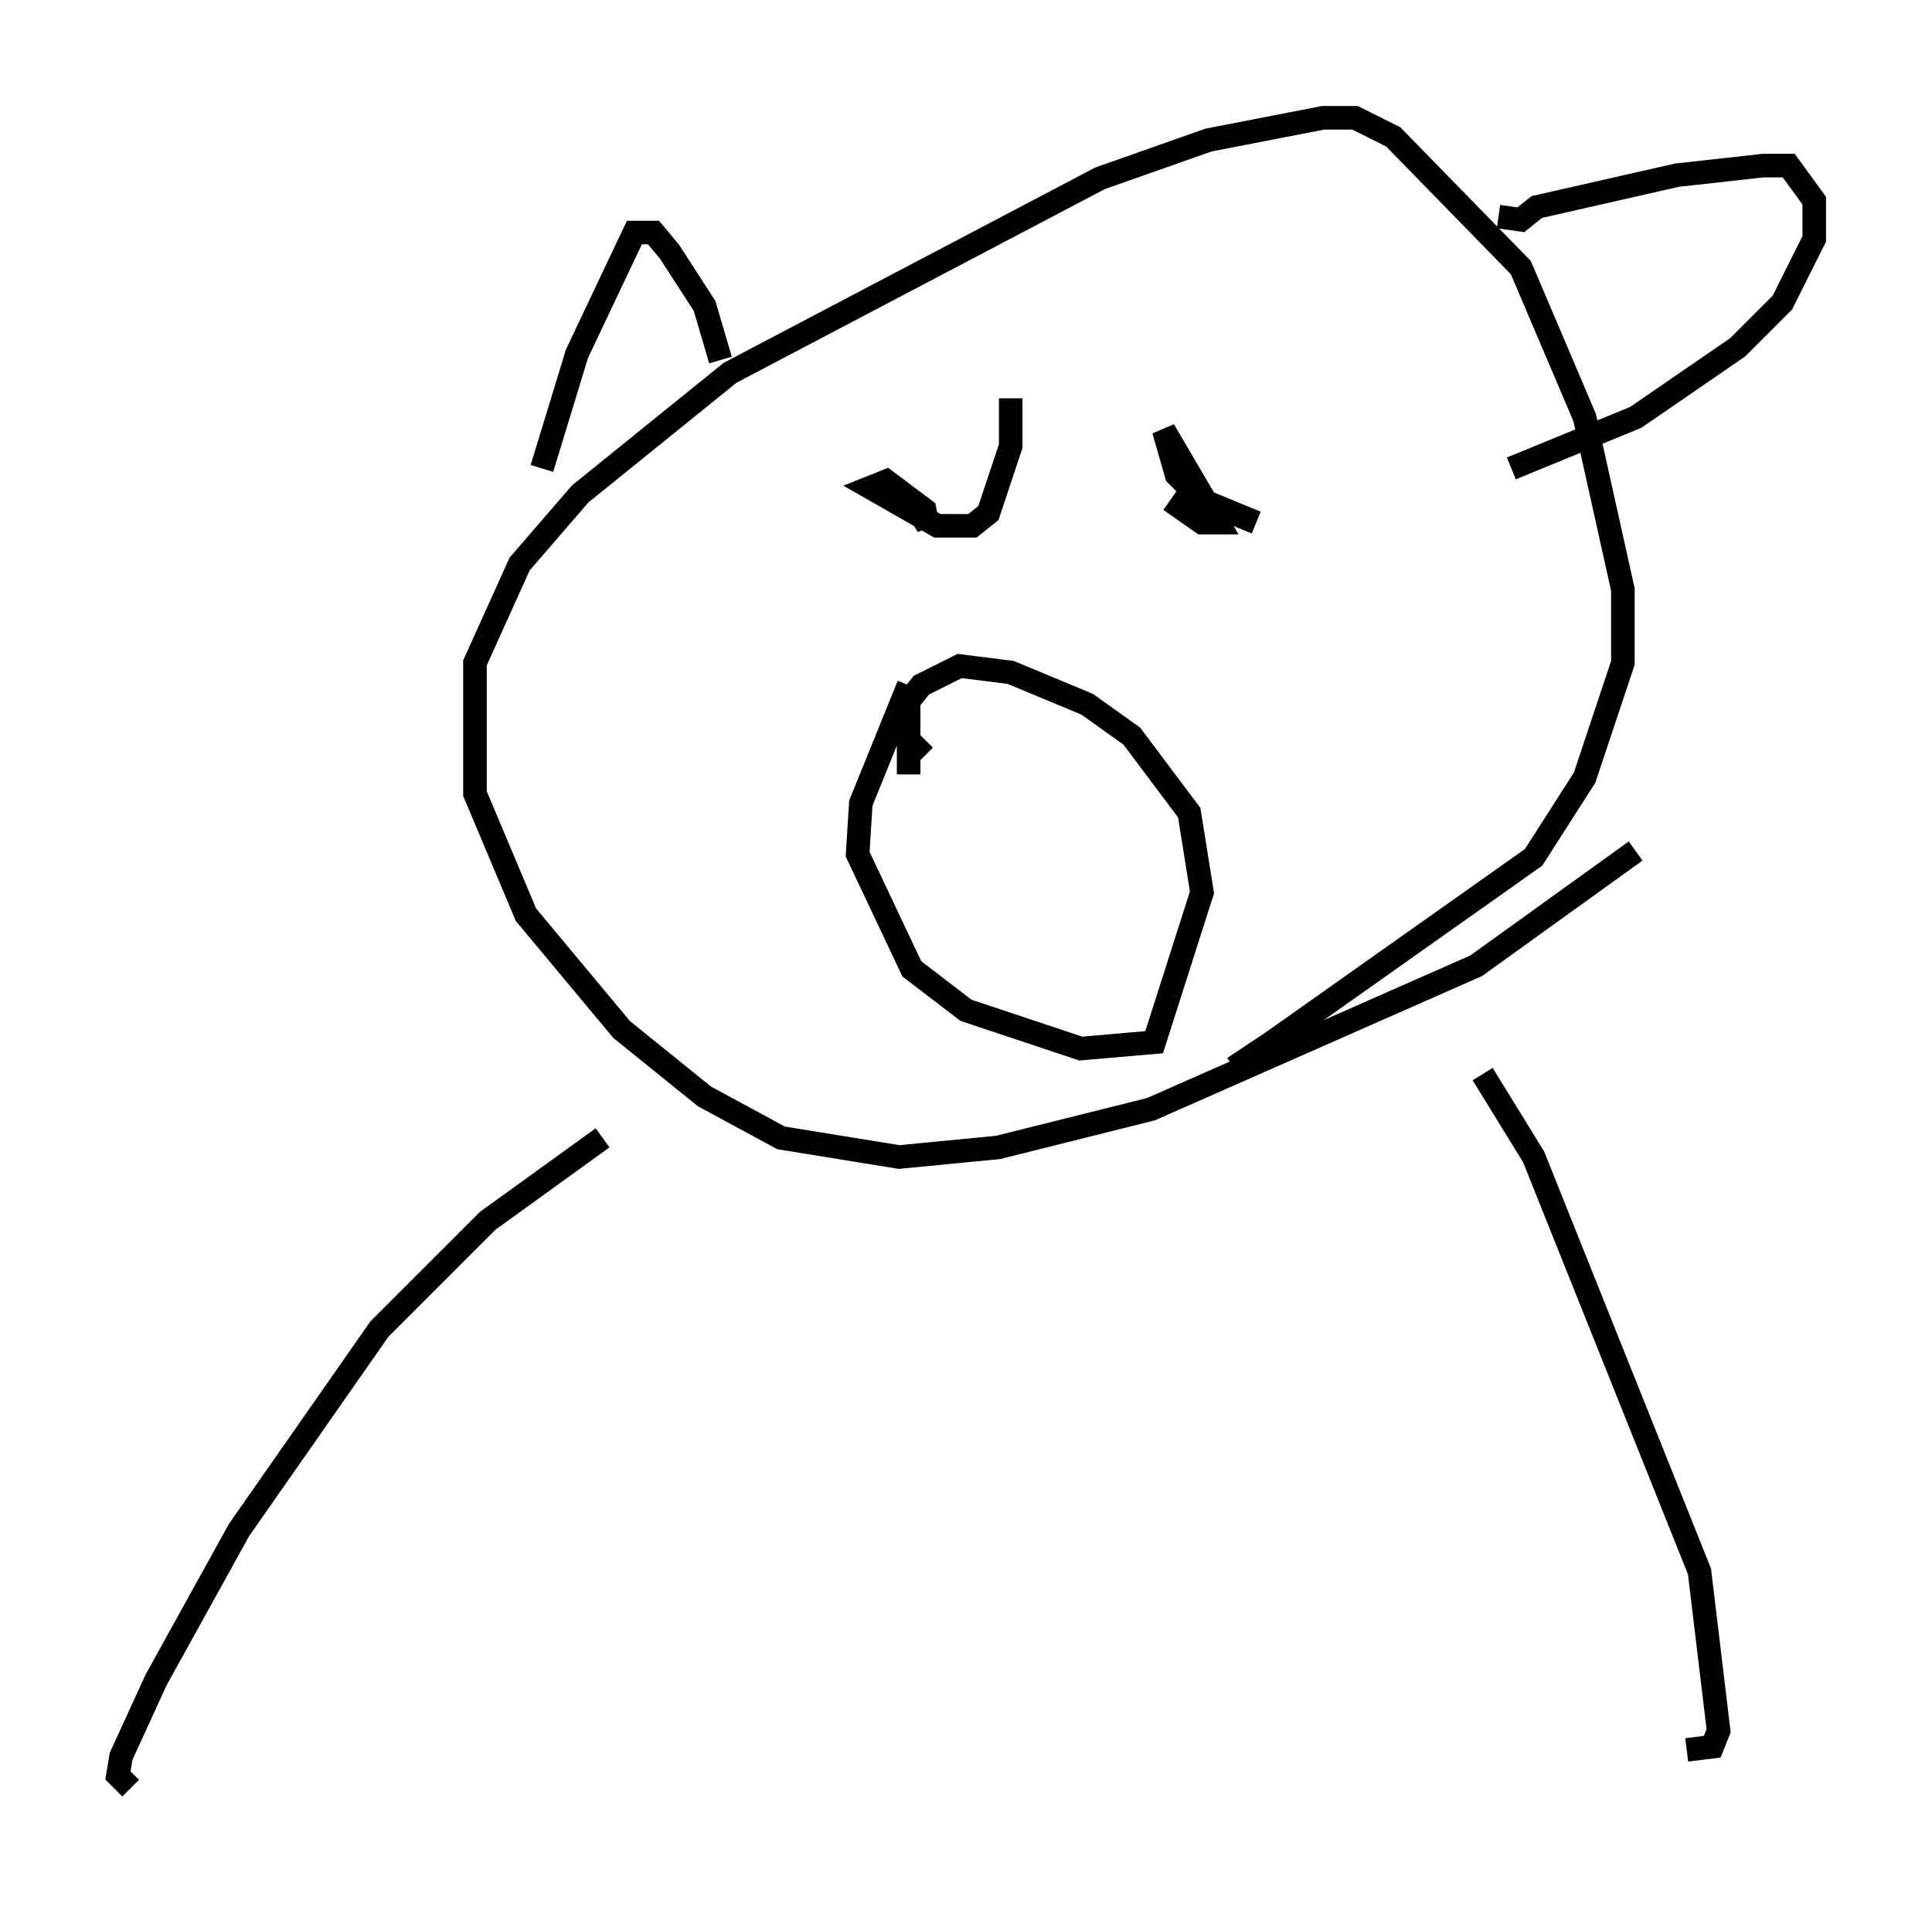 <?xml version="1.0" encoding="utf-8" ?>
<svg baseProfile="full" height="80.906" version="1.1" width="81.988" xmlns="http://www.w3.org/2000/svg" xmlns:ev="http://www.w3.org/2001/xml-events" xmlns:xlink="http://www.w3.org/1999/xlink"><defs /><rect fill="white" height="80.906" width="81.988" x="0" y="0" /><path d="M74.553, 31.793 m-5.142, 4.33 l-6.766, 4.871 -13.802, 6.089 l-6.495, 1.624 -4.195, 0.406 l-5.007, -0.812 -3.248, -1.759 l-3.518, -2.842 -4.059, -4.871 l-2.165, -5.142 0.0, -5.548 l1.894, -4.195 2.571, -2.977 l6.36, -5.142 15.697, -8.254 l4.601, -1.624 4.871, -0.947 l1.353, 0.0 1.624, 0.812 l5.413, 5.548 2.706, 6.36 l1.624, 7.307 0.0, 3.112 l-1.624, 4.871 -2.165, 3.383 l-11.096, 7.848 -1.624, 1.083 l-0.135, -0.271 m-29.228, -25.169 l1.488, -4.871 2.436, -5.142 l0.812, 0.0 0.677, 0.812 l1.488, 2.3 0.677, 2.3 m33.017, -6.089 l0.947, 0.135 0.677, -0.541 l5.954, -1.353 3.654, -0.406 l1.083, 0.0 1.083, 1.488 l0.0, 1.624 -1.353, 2.706 l-1.894, 1.894 -4.33, 2.977 l-5.277, 2.165 m-38.565, 28.416 l-4.871, 3.518 -4.601, 4.601 l-5.954, 8.525 -3.518, 6.36 l-1.488, 3.248 -0.135, 0.812 l0.541, 0.541 m57.374, -30.311 l2.165, 3.518 7.036, 17.591 l0.812, 6.766 -0.271, 0.677 l-1.083, 0.135 m-28.687, -57.374 l0.0, 2.03 -0.947, 2.842 l-0.677, 0.541 -1.488, 0.0 l-2.842, -1.624 0.677, -0.271 l1.624, 1.218 0.135, 0.677 l-0.677, -1.083 m14.614, 0.947 l-2.3, -0.947 -1.083, -1.083 l-0.541, -1.894 2.3, 3.924 l-0.677, 0.0 -1.353, -0.947 m-11.096, 7.848 l-2.03, 5.007 -0.135, 2.165 l2.3, 4.871 2.3, 1.759 l4.871, 1.624 3.112, -0.271 l2.03, -6.36 -0.541, -3.383 l-2.436, -3.248 -1.894, -1.353 l-3.248, -1.353 -2.165, -0.271 l-1.624, 0.812 -0.541, 0.677 l0.0, 3.112 0.0, -0.812 l0.677, -0.677 " fill="none" stroke="black" stroke-width="1" /></svg>